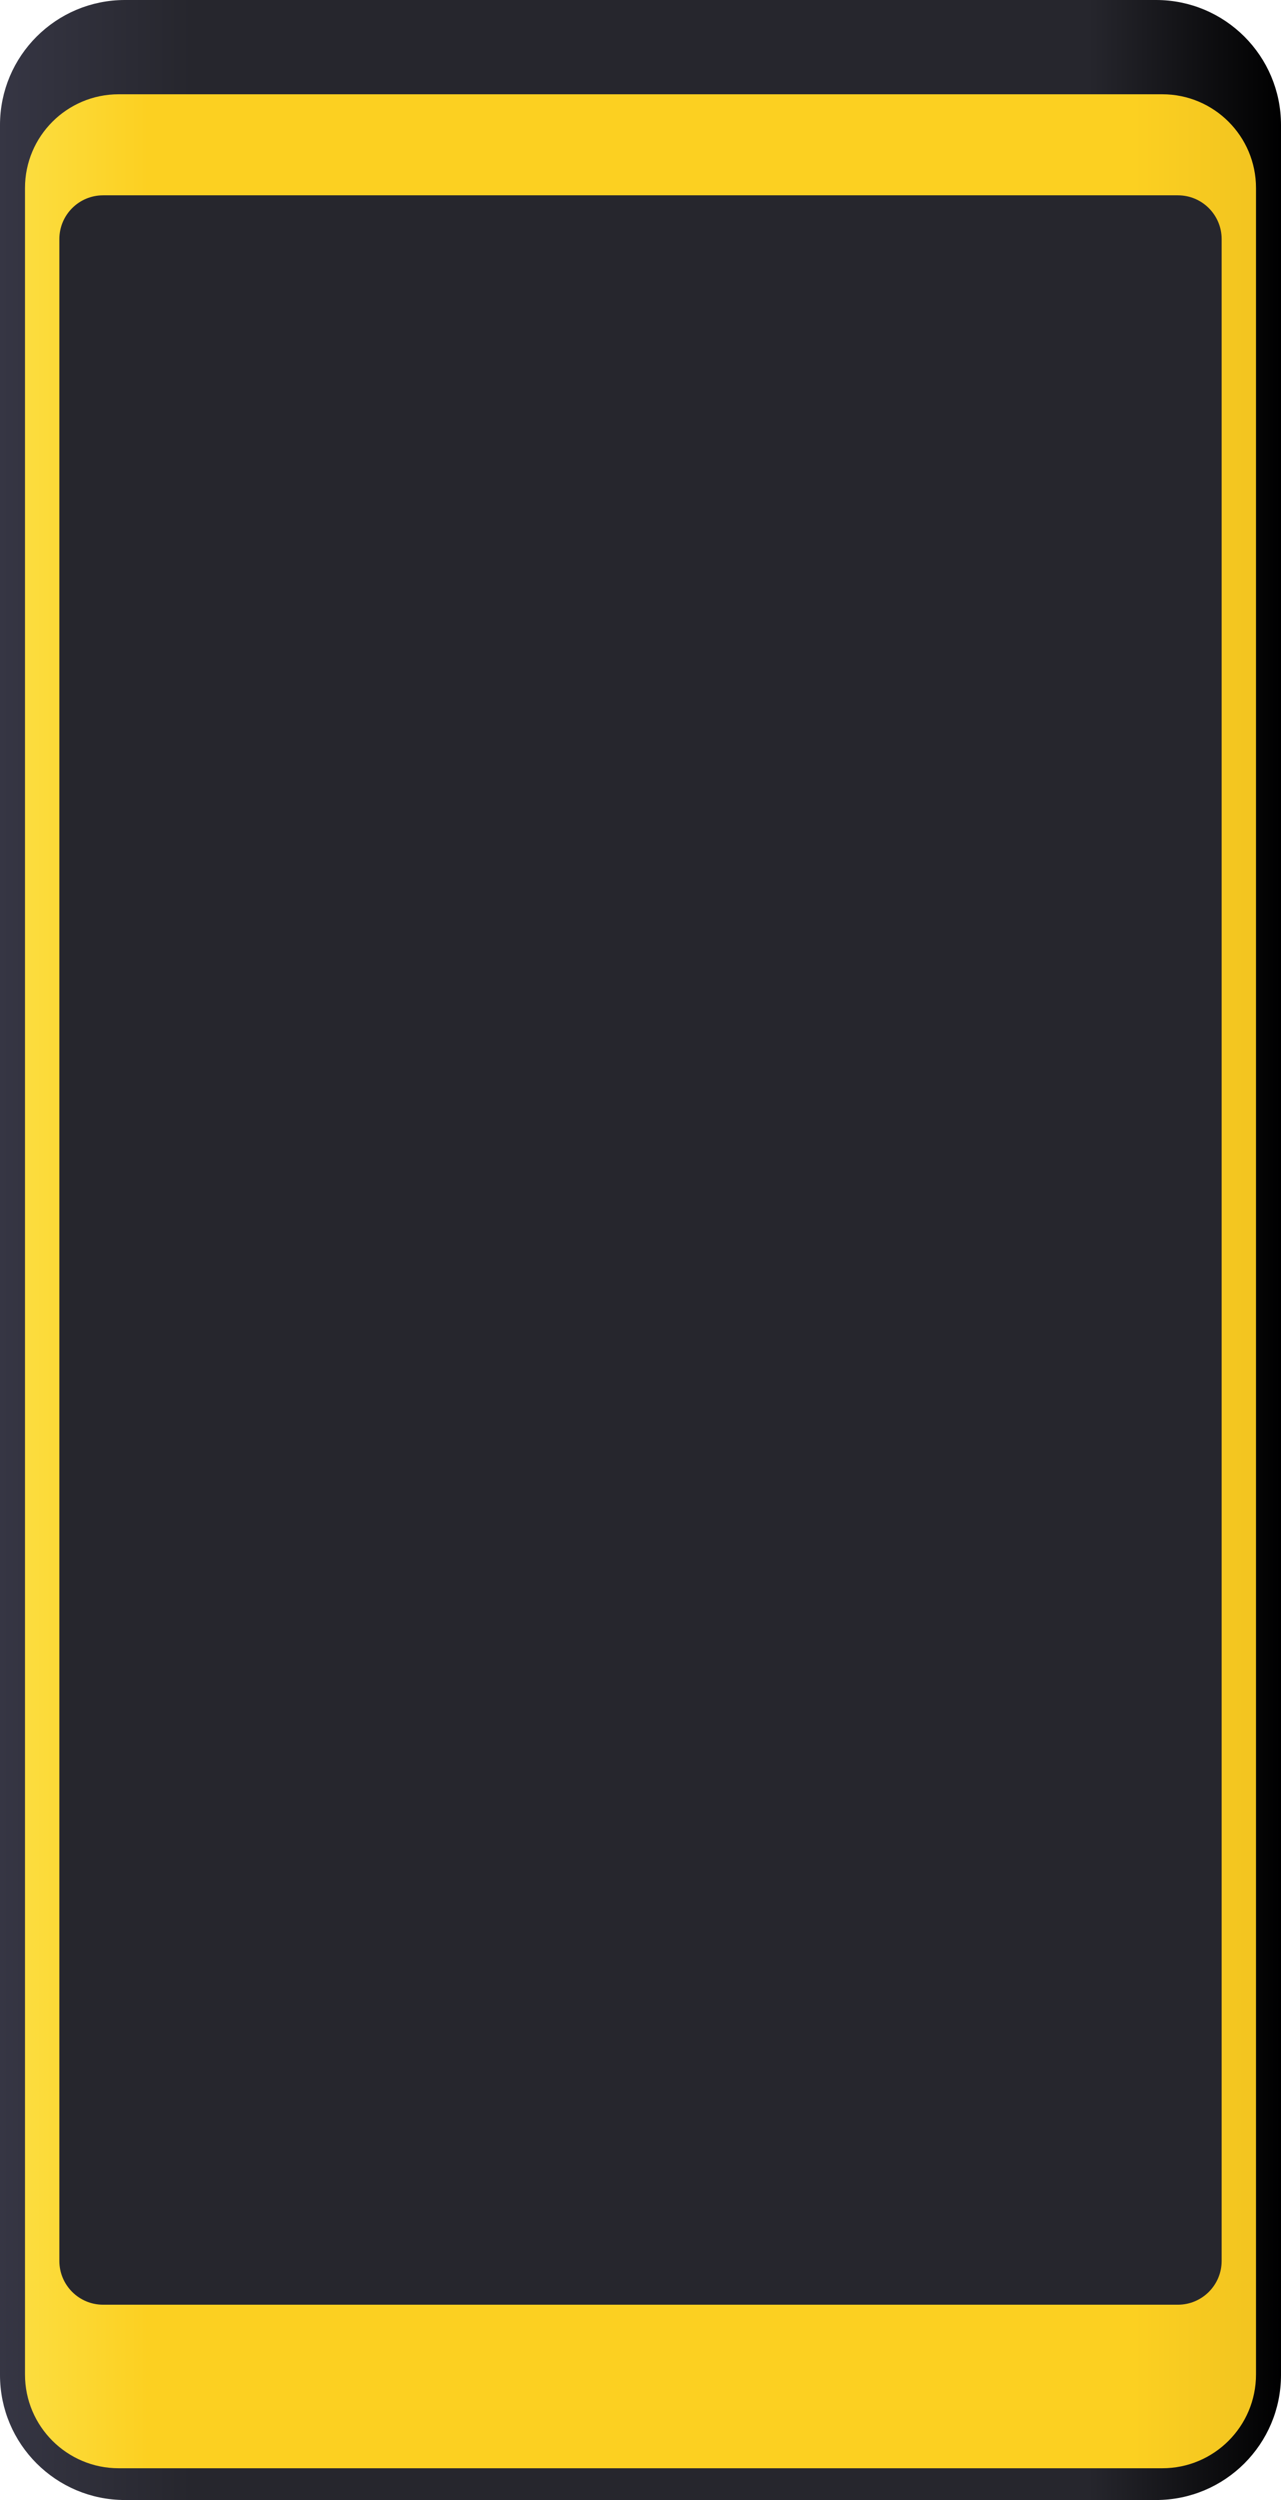 <?xml version="1.0" encoding="utf-8"?>
<!-- Generator: Adobe Illustrator 24.2.3, SVG Export Plug-In . SVG Version: 6.00 Build 0)  -->
<svg version="1.1" id="Layer_1" xmlns="http://www.w3.org/2000/svg" xmlns:xlink="http://www.w3.org/1999/xlink" x="0px" y="0px"
	 width="410px" height="800px" viewBox="0 0 410 800" enable-background="new 0 0 410 800" xml:space="preserve">
<linearGradient id="SVGID_1_" gradientUnits="userSpaceOnUse" x1="0" y1="400" x2="410" y2="400">
	<stop  offset="0" style="stop-color:#363644"/>
	<stop  offset="0.15" style="stop-color:#26262D"/>
	<stop  offset="0.85" style="stop-color:#26262D"/>
	<stop  offset="1" style="stop-color:#000000"/>
</linearGradient>
<path fill="url(#SVGID_1_)" d="M370,800H40c-22.091,0-40-17.909-40-40V40C0,17.909,17.909,0,40,0h330c22.091,0,40,17.909,40,40v720
	C410,782.091,392.091,800,370,800z"/>
<linearGradient id="SVGID_2_" gradientUnits="userSpaceOnUse" x1="8" y1="410" x2="402" y2="410">
	<stop  offset="0" style="stop-color:#FCDD3F"/>
	<stop  offset="0.1" style="stop-color:#FCD021"/>
	<stop  offset="0.9" style="stop-color:#FCD021"/>
	<stop  offset="1" style="stop-color:#F2C420"/>
</linearGradient>
<path fill="url(#SVGID_2_)" d="M372,789.833H38c-16.569,0-30-13.431-30-30V60.167c0-16.569,13.431-30,30-30h334
	c16.569,0,30,13.431,30,30v699.667C402,776.402,388.569,789.833,372,789.833z"/>
<path fill="#26262D" d="M377,737.5H33c-7.732,0-14-6.268-14-14v-647c0-7.732,6.268-14,14-14h344c7.732,0,14,6.268,14,14v647
	C391,731.232,384.732,737.5,377,737.5z"/>
</svg>
